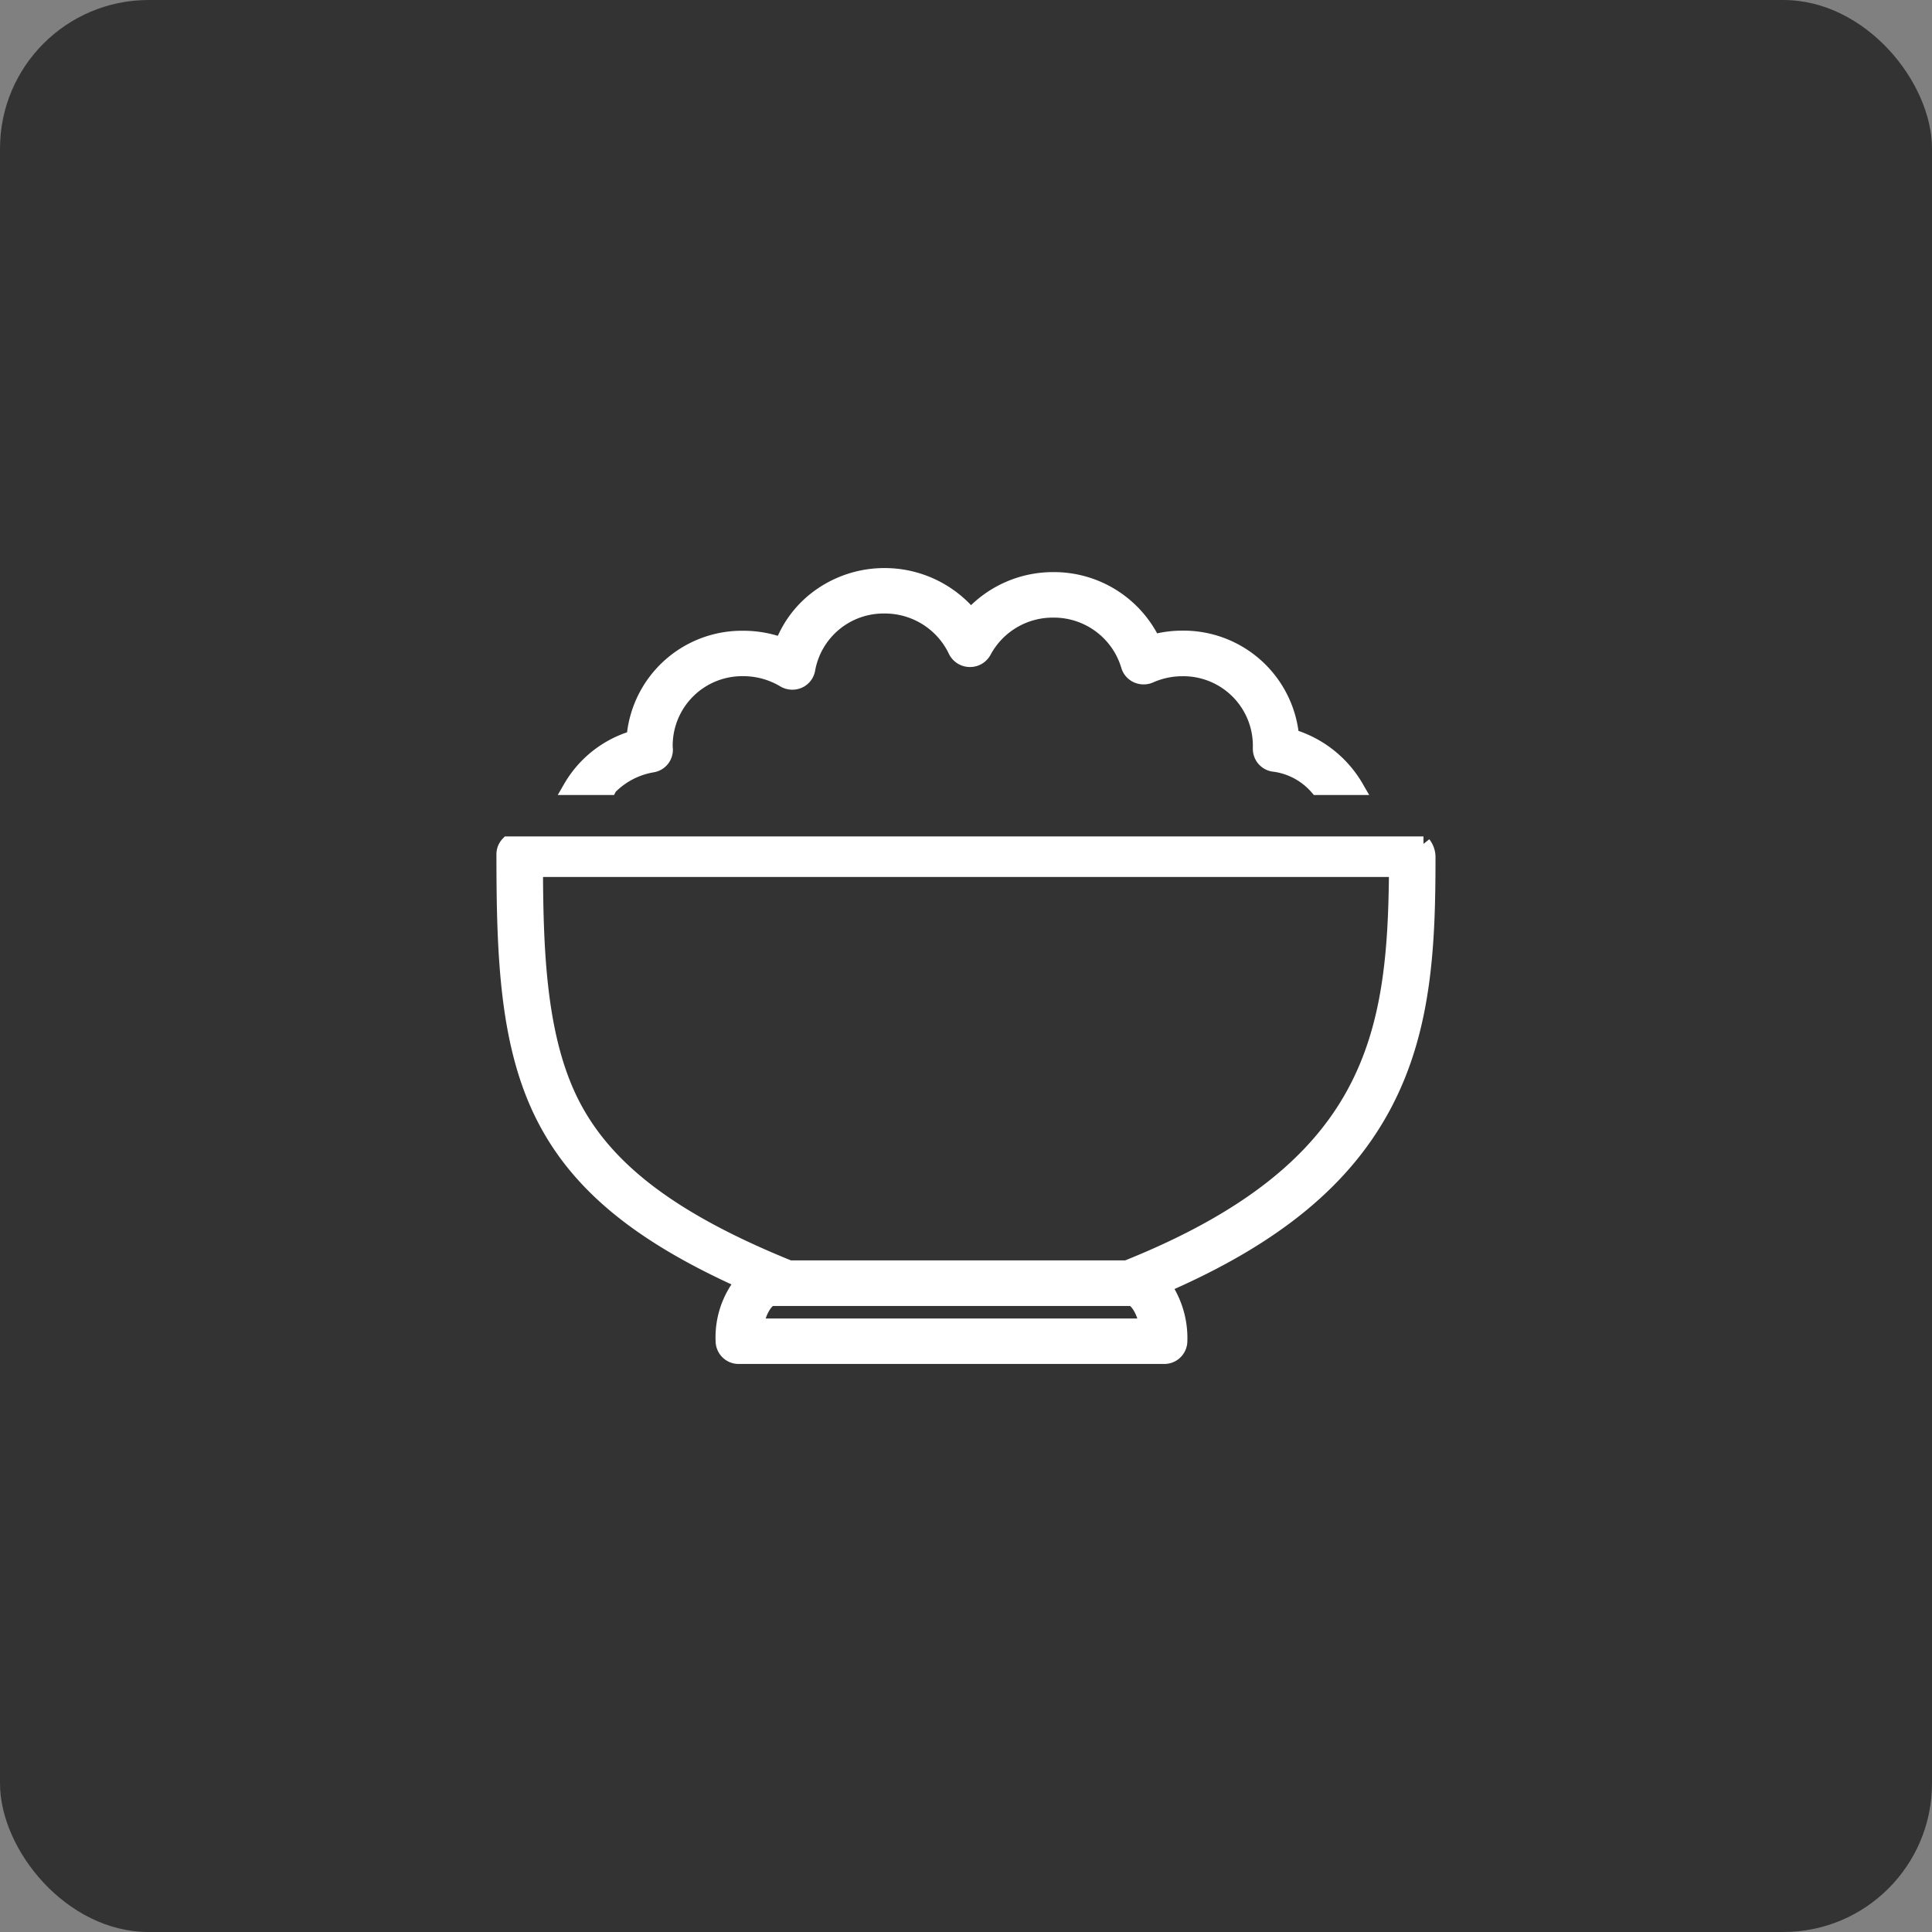 <svg xmlns="http://www.w3.org/2000/svg" width="65" height="65" viewBox="0 0 65 65">
  <rect x="0" y="0" width="65" height="65" fill="#808080" stroke="none"/>
  <g id="fnb_category_bt_1_o" transform="translate(-685 -669)">
    <rect id="사각형_1639" data-name="사각형 1639" width="65" height="65" rx="5" transform="translate(685 669)" fill="#333"/>
    <path id="빼기_20" data-name="빼기 20" d="M-149.29-3754.32H-163.6a.524.524,0,0,1-.53-.515,2.969,2.969,0,0,1,.667-2.011c-3.444-1.547-5.5-3.226-6.657-5.443-1.28-2.446-1.384-5.492-1.384-8.931a.506.506,0,0,1,.139-.348h30.8a.721.721,0,0,1,.155.447c0,2.9-.11,5.708-1.432,8.255-1.336,2.572-3.707,4.53-7.464,6.162a3.1,3.1,0,0,1,.547,1.869A.524.524,0,0,1-149.29-3754.32Zm-13.194-1.951c-.148,0-.424.328-.535.921h13.151c-.112-.593-.387-.921-.535-.921h-12.081Zm-7.954-14.434c.011,2.819.118,5.754,1.267,7.95s3.4,3.88,7.278,5.451h11.333l.006,0c8.343-3.338,9.038-7.849,9.079-13.4h-28.962Zm2.487-2.757h-1.307a3.638,3.638,0,0,1,2.131-1.671,3.643,3.643,0,0,1,3.676-3.355,3.762,3.762,0,0,1,1.306.232,3.555,3.555,0,0,1,1.333-1.691,3.745,3.745,0,0,1,2.124-.65,3.758,3.758,0,0,1,2.894,1.366,3.722,3.722,0,0,1,2.78-1.23,3.7,3.7,0,0,1,3.356,2.1,3.737,3.737,0,0,1,.987-.131A3.654,3.654,0,0,1-145-3775.18a3.75,3.75,0,0,1,2.176,1.718h-1.314a2.313,2.313,0,0,0-1.445-.782.522.522,0,0,1-.472-.538c0-.038,0-.08,0-.129a2.588,2.588,0,0,0-2.621-2.547,2.661,2.661,0,0,0-1.084.229.54.54,0,0,1-.22.046.547.547,0,0,1-.225-.048.521.521,0,0,1-.286-.33,2.617,2.617,0,0,0-2.528-1.869,2.623,2.623,0,0,0-2.331,1.382.531.531,0,0,1-.473.28h-.012a.534.534,0,0,1-.47-.3,2.634,2.634,0,0,0-2.388-1.5,2.588,2.588,0,0,0-2.586,2.132.517.517,0,0,1-.3.385.545.545,0,0,1-.221.046.538.538,0,0,1-.278-.077,2.672,2.672,0,0,0-1.375-.378,2.588,2.588,0,0,0-2.621,2.547c0,.049,0,.1.006.154a.518.518,0,0,1-.437.537,2.624,2.624,0,0,0-1.445.758Z" transform="translate(873.456 4468.959)" fill="#fff" stroke="#fff" stroke-width="0.5"/>
  </g>
</svg>
